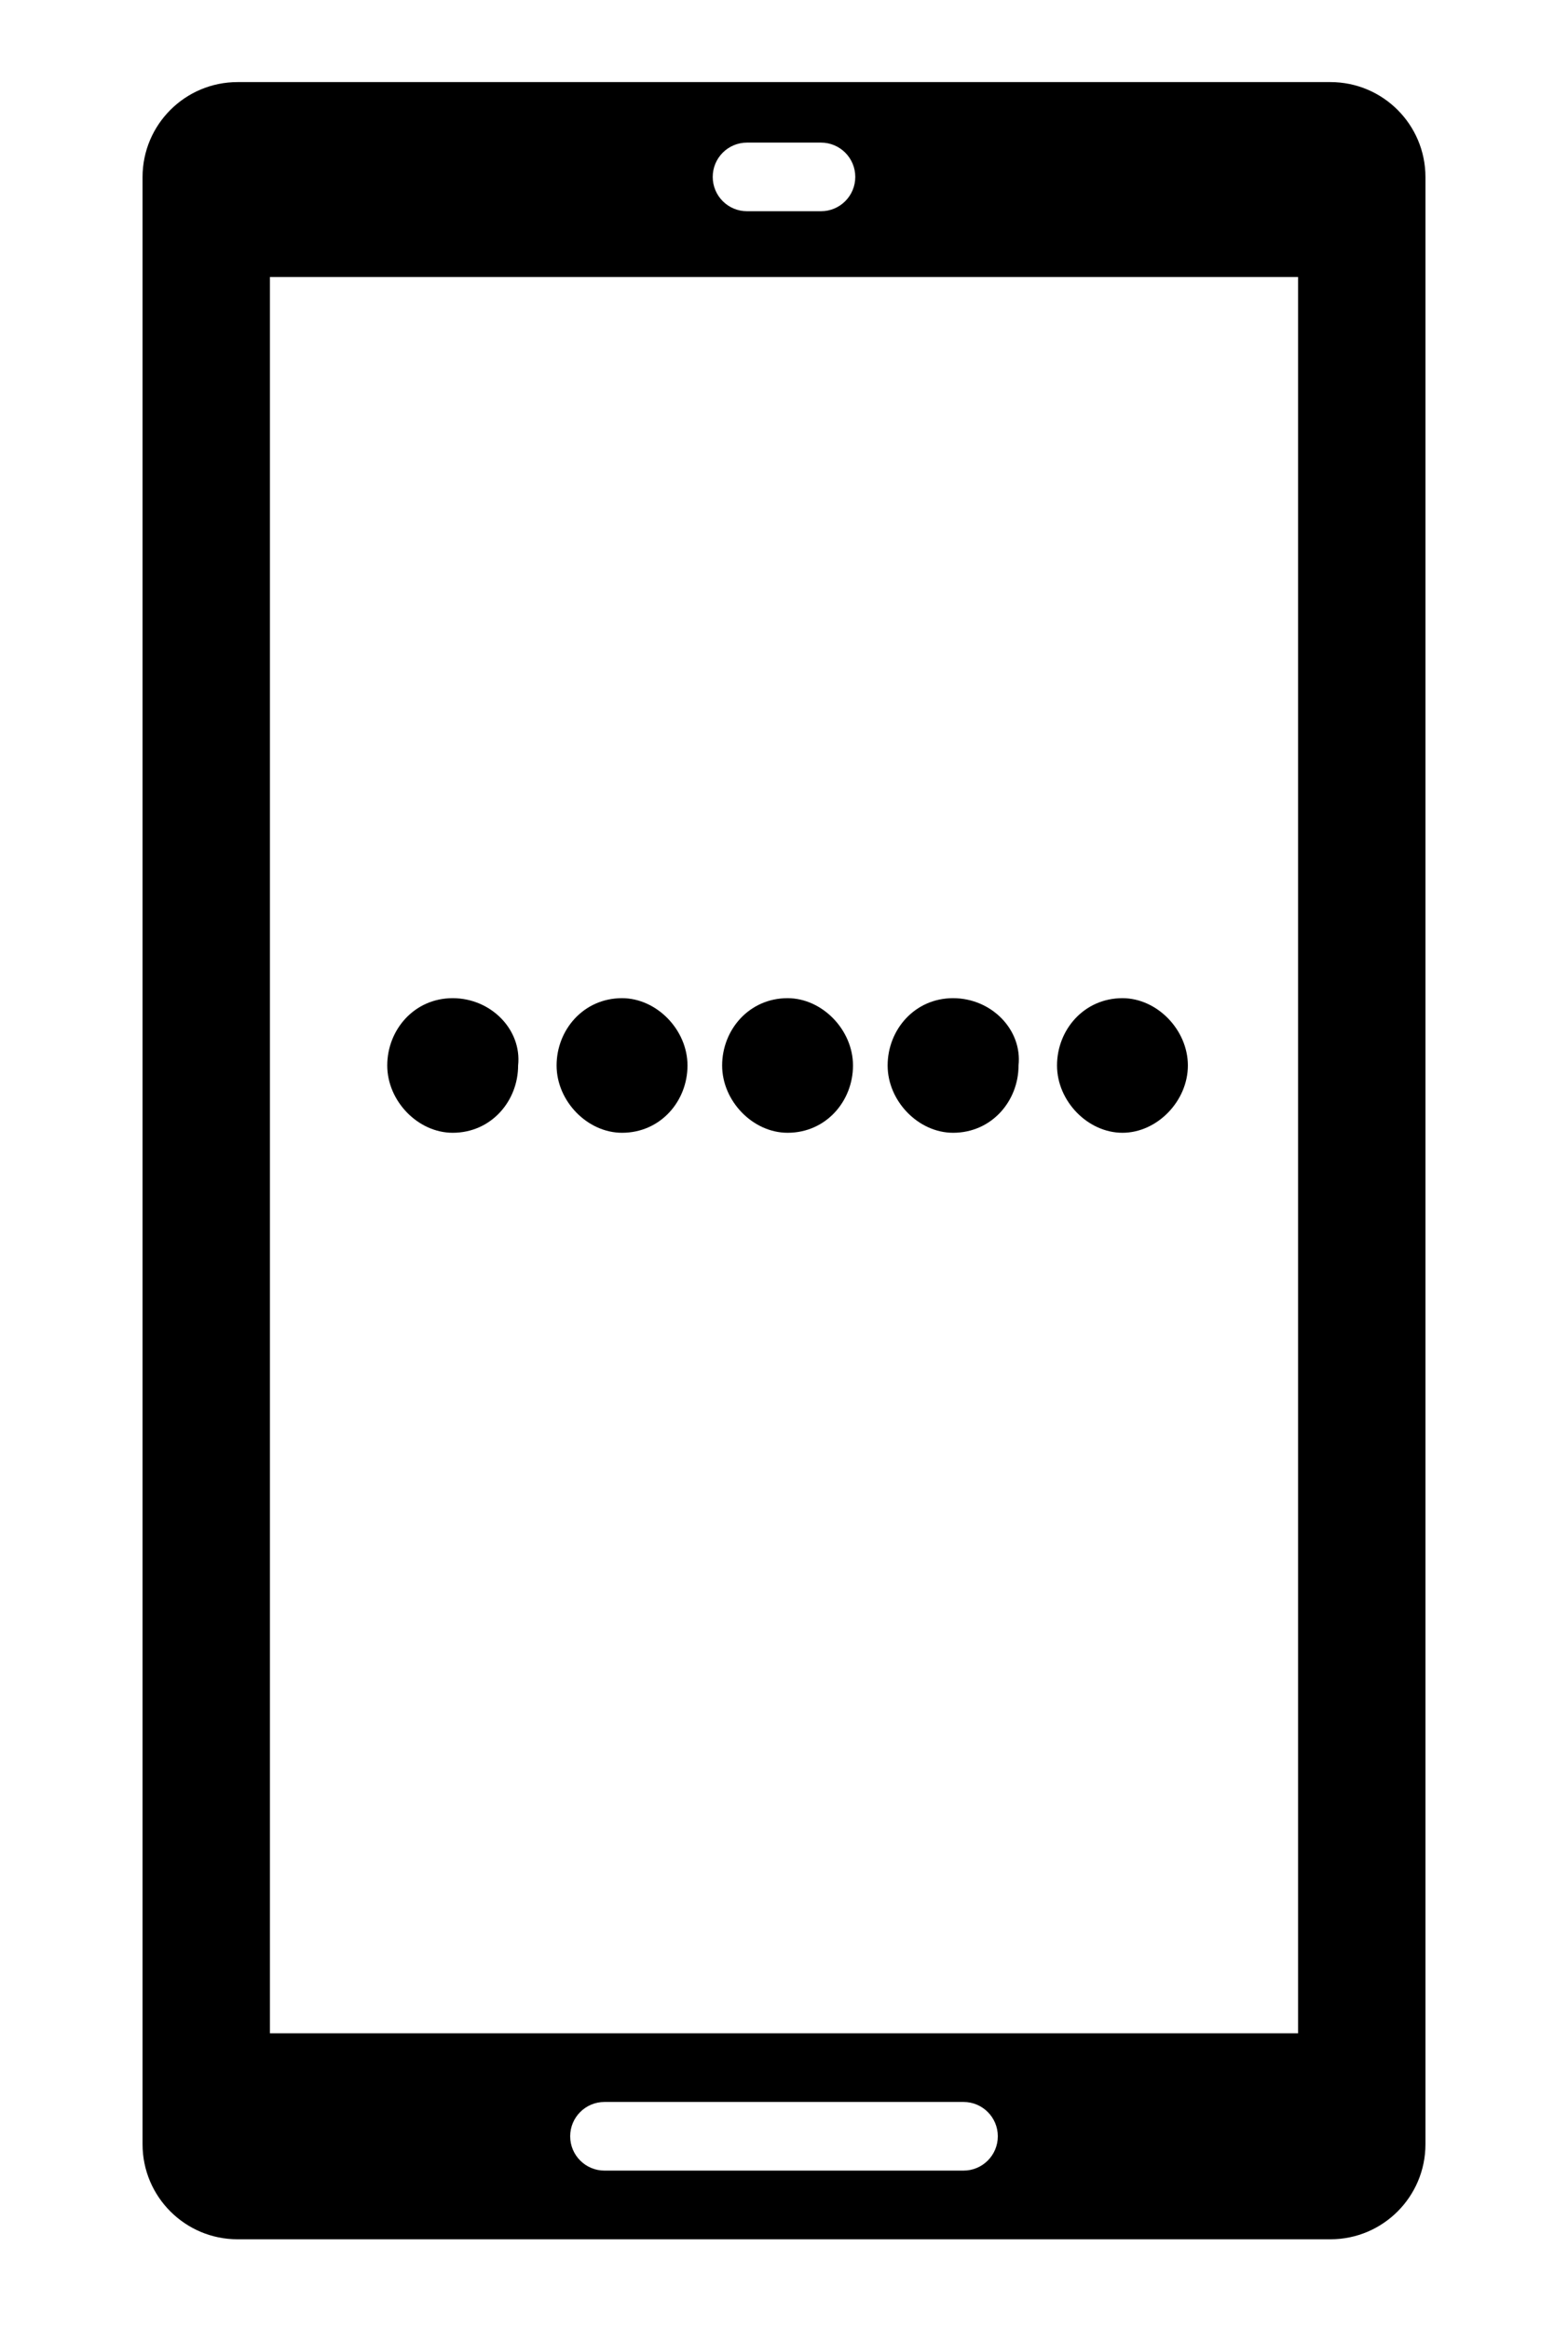 <?xml version="1.0"?>
<svg viewBox="0 0 33 49" fill="currentColor">
  <path fill="currentColor" fill-rule="evenodd" clip-rule="evenodd" d="M28 47.111C29.105 47.111 30 46.215 30 45.111L30 3.727C30 2.622 29.105 1.727 28 1.727L5 1.727C3.895 1.727 3 2.622 3 3.727L3 45.111C3 46.215 3.895 47.111 5 47.111L28 47.111ZM5.681 5.827L27.319 5.827L27.319 42.777H5.681L5.681 5.827ZM21 44.944C21 45.343 20.677 45.666 20.278 45.666L12.722 45.666C12.323 45.666 12 45.343 12 44.944C12 44.545 12.323 44.222 12.722 44.222H20.278C20.677 44.222 21 44.545 21 44.944ZM17.278 4.444C17.677 4.444 18 4.121 18 3.722C18 3.323 17.677 3 17.278 3L15.722 3C15.323 3 15 3.323 15 3.722C15 4.121 15.323 4.444 15.722 4.444L17.278 4.444Z"/>
  <path fill="currentColor" d="M22.246 22.416C22.246 21.667 22.813 21 23.623 21C24.352 21 25 21.667 25 22.416C25 23.166 24.352 23.832 23.623 23.832C22.894 23.832 22.246 23.166 22.246 22.416Z"/>
  <path fill="currentColor" d="M18.681 22.416C18.681 21.667 19.248 21 20.058 21C20.869 21 21.517 21.667 21.436 22.416C21.436 23.166 20.869 23.832 20.058 23.832C19.329 23.832 18.681 23.166 18.681 22.416Z"/>
  <path fill="currentColor" d="M15.198 22.416C15.198 21.667 15.765 21 16.575 21C17.304 21 17.952 21.667 17.952 22.416C17.952 23.166 17.385 23.832 16.575 23.832C15.846 23.832 15.198 23.166 15.198 22.416Z"/>
  <path fill="currentColor" d="M11.714 22.416C11.714 21.667 12.281 21 13.091 21C13.821 21 14.469 21.667 14.469 22.416C14.469 23.166 13.902 23.832 13.091 23.832C12.362 23.832 11.714 23.166 11.714 22.416Z"/>
  <path fill="currentColor" d="M8.15 22.416C8.15 21.667 8.717 21 9.527 21C10.337 21 10.985 21.667 10.904 22.416C10.904 23.166 10.337 23.832 9.527 23.832C8.798 23.832 8.15 23.166 8.15 22.416Z"/>
</svg>
<!-- ClientExtracted/steamui/chunk~2dcc5aaf7.js -->
